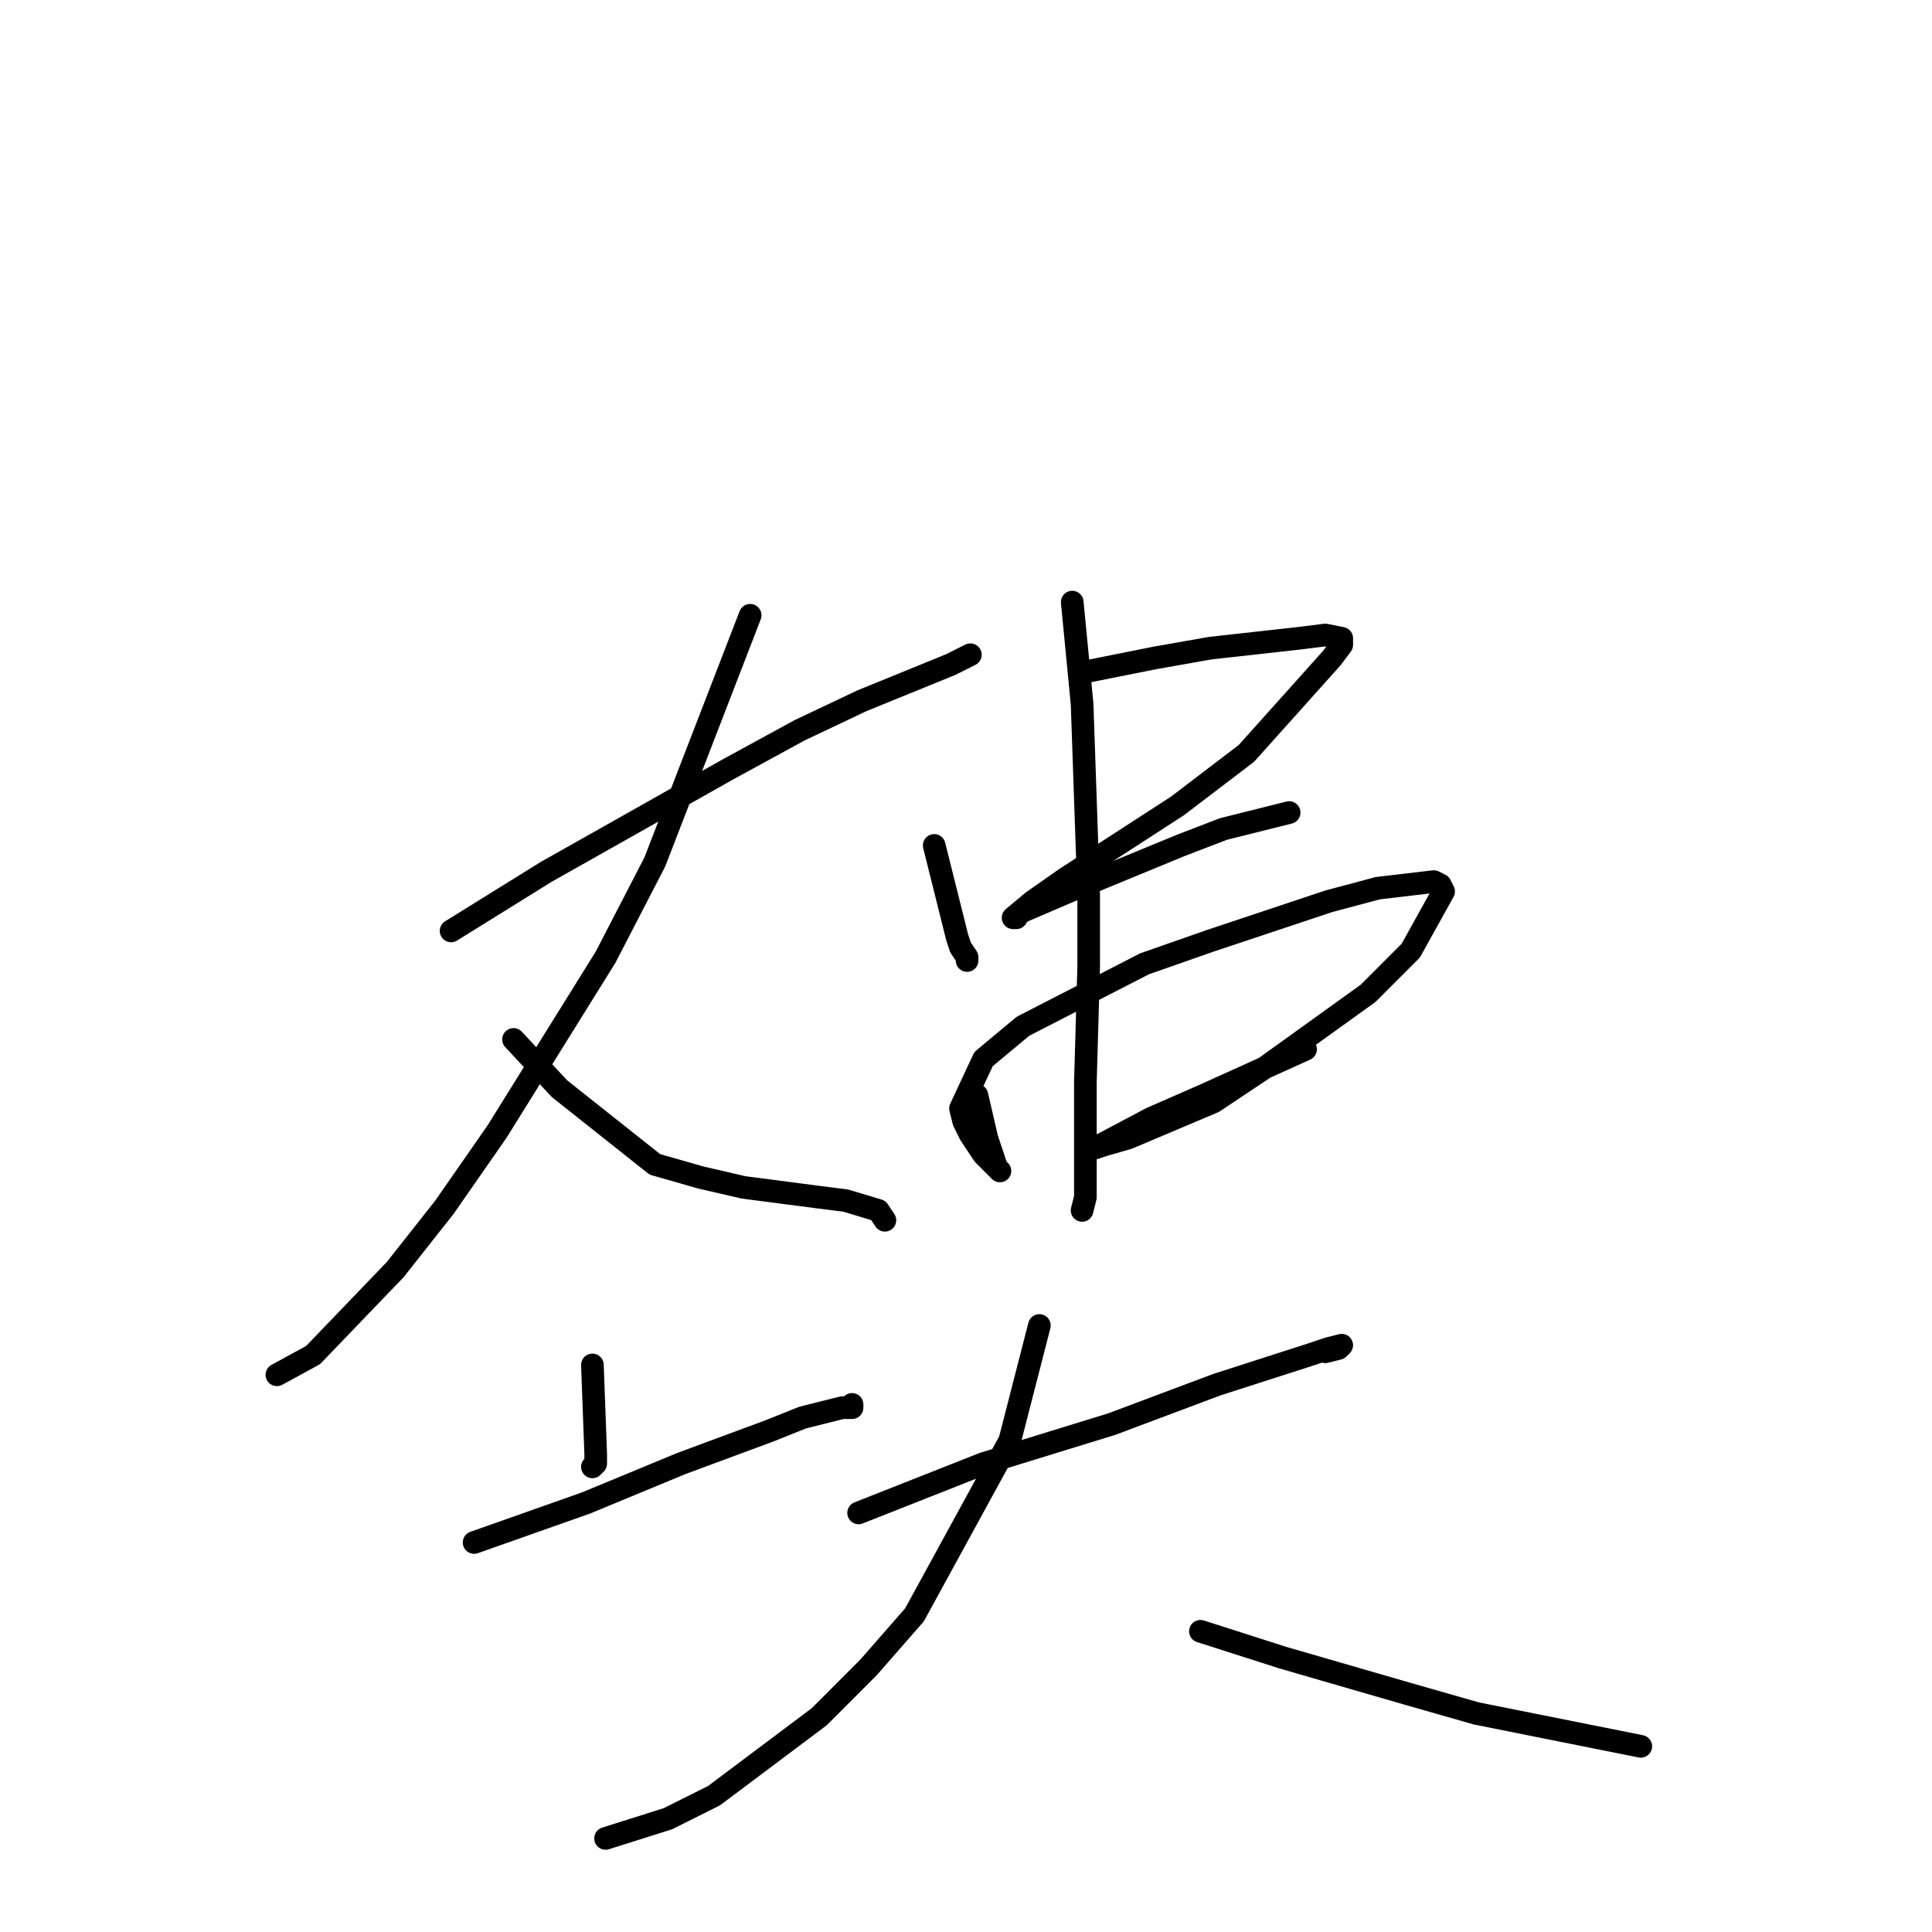 <?xml version="1.0" standalone="no"?>
    <svg width="256" height="256" xmlns="http://www.w3.org/2000/svg" version="1.1">
    <polyline stroke="black" stroke-width="3" stroke-linecap="round" fill="transparent" stroke-linejoin="round" points="59.772 123.352 72.401 115.51 96.352 102.004 105.933 96.776 114.207 92.855 125.965 88.062 128.578 86.755 128.578 86.755 " />
        <polyline stroke="black" stroke-width="3" stroke-linecap="round" fill="transparent" stroke-linejoin="round" points="99.401 81.527 86.772 114.203 80.24 126.838 65.869 149.929 58.901 159.949 52.369 168.227 41.482 179.555 36.692 182.169 36.692 182.169 " />
        <polyline stroke="black" stroke-width="3" stroke-linecap="round" fill="transparent" stroke-linejoin="round" points="68.046 137.73 74.143 144.265 86.772 154.286 92.869 156.028 98.53 157.335 108.546 158.642 112.03 159.078 116.384 160.385 117.255 161.692 117.255 161.692 " />
        <polyline stroke="black" stroke-width="3" stroke-linecap="round" fill="transparent" stroke-linejoin="round" points="78.498 180.862 78.933 192.625 78.933 193.497 78.933 193.933 78.498 194.368 78.498 194.368 " />
        <polyline stroke="black" stroke-width="3" stroke-linecap="round" fill="transparent" stroke-linejoin="round" points="62.821 204.389 77.627 199.161 90.256 193.933 102.014 189.576 106.368 187.833 111.594 186.526 112.465 186.526 112.901 186.09 112.901 186.09 112.901 186.526 112.901 186.526 " />
        <polyline stroke="black" stroke-width="3" stroke-linecap="round" fill="transparent" stroke-linejoin="round" points="123.787 112.025 126.836 124.224 127.271 125.531 128.142 126.838 128.142 127.273 128.142 127.273 " />
        <polyline stroke="black" stroke-width="3" stroke-linecap="round" fill="transparent" stroke-linejoin="round" points="144.255 88.934 152.964 87.191 160.367 85.884 172.125 84.577 175.609 84.141 177.786 84.577 177.786 85.012 177.786 85.448 176.48 87.191 165.158 99.826 156.013 106.796 141.207 116.381 136.852 119.431 134.239 121.61 134.674 121.61 134.239 121.61 135.545 120.738 141.642 118.124 156.448 112.025 162.109 109.846 169.077 108.104 170.819 107.668 170.819 107.668 " />
        <polyline stroke="black" stroke-width="3" stroke-linecap="round" fill="transparent" stroke-linejoin="round" points="129.449 145.136 130.755 150.8 132.062 154.721 132.497 155.157 132.497 155.157 132.062 154.721 130.32 152.979 128.578 150.364 127.707 148.622 127.271 146.879 130.32 140.344 135.545 135.987 151.658 127.709 160.367 124.659 176.045 119.431 182.577 117.688 189.98 116.817 190.851 117.253 191.286 118.124 186.932 125.966 181.27 131.63 167.335 141.651 160.803 146.008 149.481 150.8 146.432 151.672 145.126 152.107 152.529 148.186 159.497 145.136 172.996 139.037 172.996 139.037 " />
        <polyline stroke="black" stroke-width="3" stroke-linecap="round" fill="transparent" stroke-linejoin="round" points="142.077 79.784 143.384 93.29 144.255 118.56 144.255 128.145 143.819 143.394 143.819 148.622 143.819 154.721 143.819 156.464 143.819 158.642 143.384 160.385 143.384 160.385 " />
        <polyline stroke="black" stroke-width="3" stroke-linecap="round" fill="transparent" stroke-linejoin="round" points="113.771 200.468 130.32 193.933 147.303 188.704 161.238 183.476 173.432 179.555 176.045 178.684 177.786 178.248 177.351 178.684 175.609 179.119 175.609 179.119 " />
        <polyline stroke="black" stroke-width="3" stroke-linecap="round" fill="transparent" stroke-linejoin="round" points="137.723 175.634 133.803 190.883 121.175 213.974 115.078 220.945 108.546 227.48 94.611 237.936 88.514 240.986 80.24 243.6 80.24 243.6 " />
        <polyline stroke="black" stroke-width="3" stroke-linecap="round" fill="transparent" stroke-linejoin="round" points="159.061 216.152 169.948 219.638 186.496 224.43 195.641 227.044 217.415 231.401 217.415 231.401 " />
        </svg>